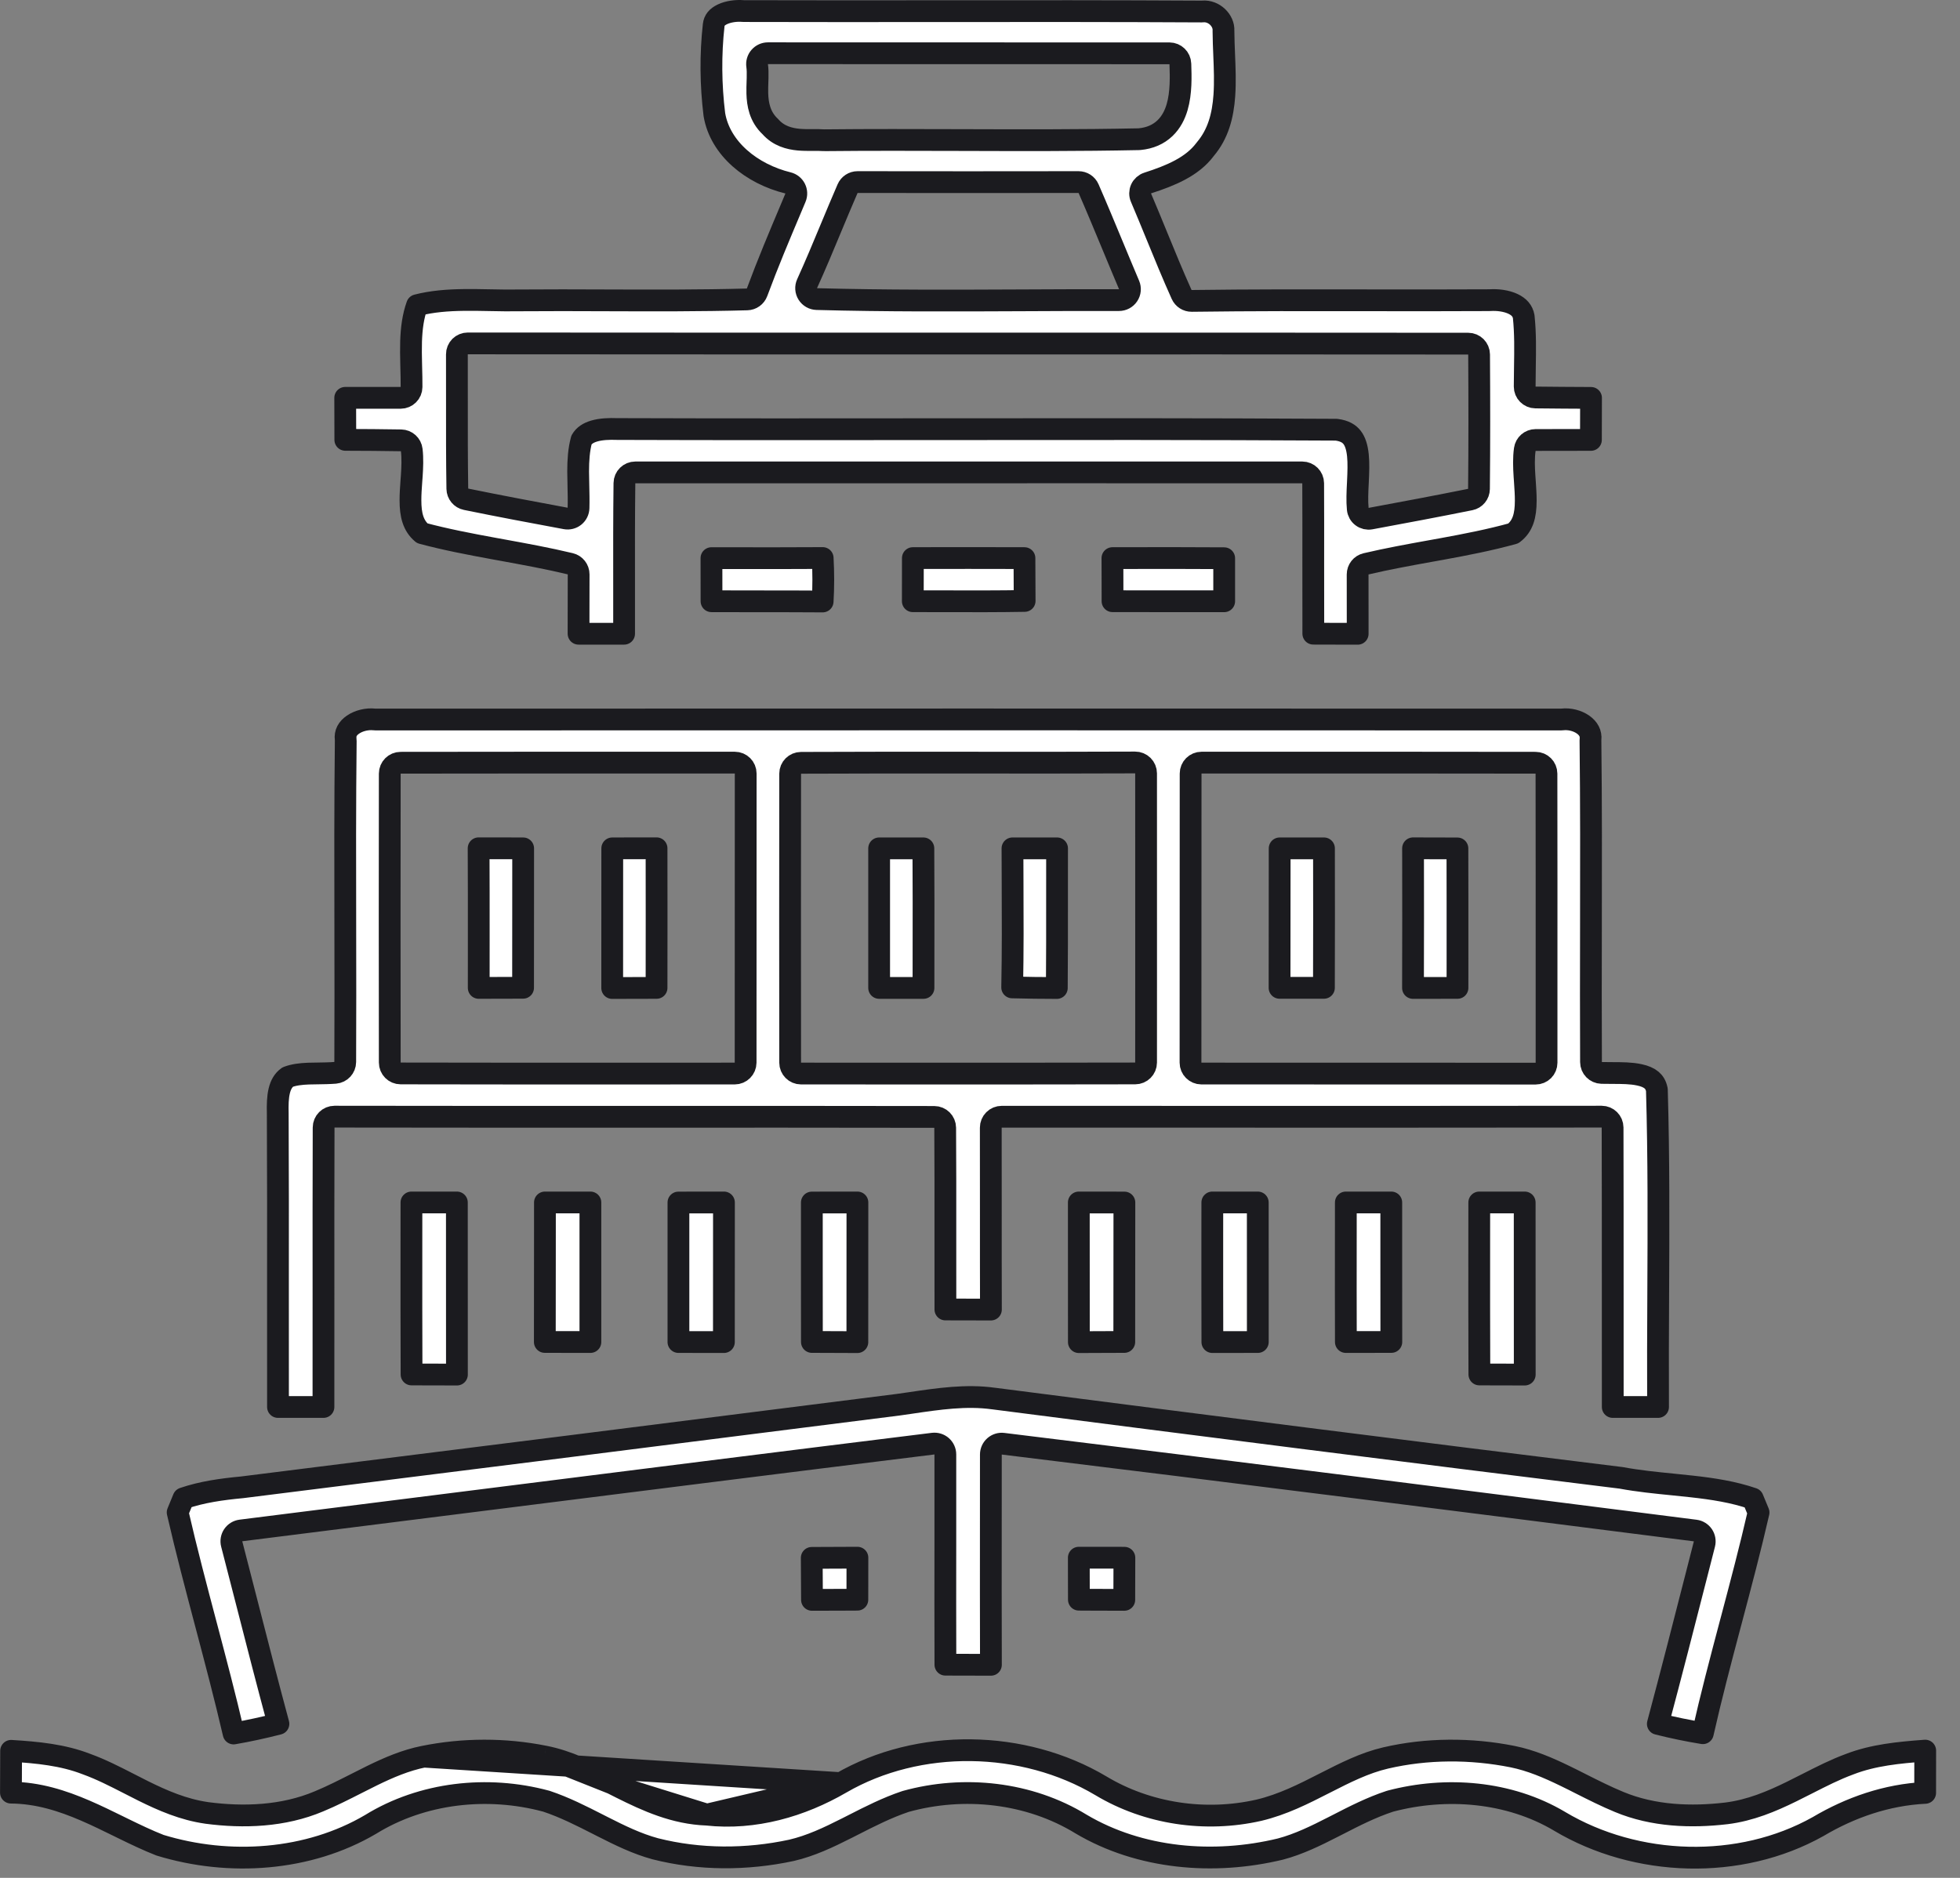 <svg width="72" height="69" viewBox="0 0 72 69" fill="none" xmlns="http://www.w3.org/2000/svg">
<rect x="0" y="0" width="72" height="69" fill="#808080" stroke="none"/>
<path d="M26.217 0.924L26.217 0.924L26.218 0.919C26.235 0.752 26.334 0.622 26.54 0.525C26.754 0.424 27.039 0.385 27.29 0.405C27.3 0.406 27.311 0.407 27.322 0.407C29.729 0.414 32.132 0.412 34.535 0.41C37.737 0.407 40.938 0.405 44.142 0.423C44.154 0.423 44.166 0.422 44.179 0.421C44.596 0.384 44.964 0.754 44.944 1.125C44.944 1.133 44.944 1.141 44.944 1.149C44.946 1.45 44.958 1.741 44.97 2.028C44.99 2.526 45.01 3.01 44.976 3.506C44.924 4.256 44.746 4.925 44.28 5.476C44.275 5.482 44.27 5.488 44.266 5.494C43.795 6.122 43.019 6.448 42.159 6.725C42.052 6.76 41.964 6.838 41.917 6.94C41.871 7.042 41.869 7.16 41.914 7.263C42.109 7.72 42.301 8.189 42.494 8.66C42.789 9.382 43.088 10.111 43.407 10.82C43.472 10.965 43.617 11.058 43.777 11.056C45.945 11.027 48.109 11.03 50.277 11.034C51.75 11.036 53.225 11.038 54.704 11.03C54.712 11.03 54.72 11.03 54.728 11.029C55.023 11.01 55.338 11.053 55.577 11.165C55.802 11.27 55.936 11.421 55.973 11.636C56.037 12.246 56.027 12.849 56.017 13.479C56.013 13.717 56.009 13.958 56.009 14.205C56.009 14.424 56.185 14.603 56.404 14.605C57.084 14.613 57.765 14.617 58.446 14.62C58.443 15.134 58.442 15.649 58.442 16.164C57.764 16.164 57.083 16.165 56.408 16.167C56.209 16.168 56.041 16.315 56.013 16.512C55.968 16.831 55.981 17.17 56.001 17.483C56.006 17.562 56.012 17.638 56.017 17.713C56.033 17.952 56.049 18.177 56.048 18.398C56.047 18.949 55.942 19.339 55.59 19.601C54.731 19.839 53.851 20.01 52.954 20.174C52.813 20.199 52.672 20.225 52.531 20.25C51.752 20.391 50.961 20.535 50.18 20.718C49.999 20.76 49.872 20.921 49.872 21.107C49.872 21.833 49.872 22.559 49.874 23.288C49.603 23.287 49.333 23.286 49.062 23.286H49.061L49.059 23.286C48.788 23.285 48.516 23.285 48.244 23.284C48.241 22.429 48.242 21.575 48.242 20.719V20.718C48.243 19.731 48.244 18.744 48.239 17.756C48.238 17.536 48.059 17.358 47.839 17.358C45.116 17.358 42.393 17.358 39.671 17.357C34.226 17.357 28.781 17.356 23.338 17.358C23.119 17.358 22.94 17.534 22.938 17.753C22.923 19.002 22.924 20.255 22.926 21.505C22.926 22.099 22.927 22.693 22.926 23.286H22.924H22.919H22.914H22.909H22.904H22.9H22.895H22.89H22.885H22.88H22.876H22.871H22.866H22.861H22.856H22.851H22.847H22.842H22.837H22.832H22.827H22.822H22.818H22.813H22.808H22.803H22.798H22.794H22.789H22.784H22.779H22.774H22.769H22.765H22.76H22.755H22.75H22.745H22.74H22.735H22.731H22.726H22.721H22.716H22.711H22.707H22.702H22.697H22.692H22.687H22.682H22.678H22.673H22.668H22.663H22.658H22.653H22.649H22.644H22.639H22.634H22.629H22.625H22.62H22.615H22.61H22.605H22.6H22.596H22.591H22.586H22.581H22.576H22.571H22.567H22.562H22.557H22.552H22.547H22.542H22.538H22.533H22.528H22.523H22.518H22.513H22.509H22.504H22.499H22.494H22.489H22.484H22.48H22.475H22.47H22.465H22.46H22.456H22.451H22.446H22.441H22.436H22.431H22.427H22.422H22.417H22.412H22.407H22.402H22.398H22.393H22.388H22.383H22.378H22.373H22.369H22.364H22.359H22.354H22.349H22.344H22.34H22.335H22.33H22.325H22.32H22.315H22.311H22.306H22.301H22.296H22.291H22.287H22.282H22.277H22.272H22.267H22.262H22.258H22.253H22.248H22.243H22.238H22.233H22.229H22.224H22.219H22.214H22.209H22.204H22.2H22.195H22.19H22.185H22.18H22.175H22.171H22.166H22.161H22.156H22.151H22.146H22.142H22.137H22.132H22.127H22.122H22.117H22.113H22.108H22.103H22.098H22.093H22.088H22.084H22.079H22.074H22.069H22.064H22.059H22.055H22.05H22.045H22.04H22.035H22.031H22.026H22.021H22.016H22.011H22.006H22.002H21.997H21.992H21.987H21.982H21.977H21.973H21.968H21.963H21.958H21.953H21.948H21.944H21.939H21.934H21.929H21.924H21.919H21.915H21.91H21.905H21.9H21.895H21.89H21.886H21.881H21.876H21.871H21.866H21.862H21.857H21.852H21.847H21.842H21.837H21.833H21.828H21.823H21.818H21.813H21.808H21.804H21.799H21.794H21.789H21.784H21.779H21.775H21.77H21.765H21.76H21.755H21.75H21.746H21.741H21.736H21.731H21.726H21.721H21.717H21.712H21.707H21.702H21.697H21.693H21.688H21.683H21.678H21.673H21.668H21.664H21.659H21.654H21.649H21.644H21.64H21.635H21.63H21.625H21.62H21.615H21.61H21.606H21.601H21.596H21.591H21.586H21.581H21.577H21.572H21.567H21.562H21.557H21.552H21.548H21.543H21.538H21.533H21.528H21.524H21.519H21.514H21.509H21.504H21.499H21.495H21.49H21.485H21.48H21.475H21.471H21.466H21.461H21.456H21.451H21.446H21.442H21.437H21.432H21.427H21.422H21.417H21.413H21.408H21.403H21.398H21.393H21.388H21.384H21.379H21.374H21.369H21.364H21.359H21.355H21.35H21.345H21.34H21.335H21.33H21.326H21.321H21.316H21.311H21.306H21.302H21.297H21.292H21.287H21.282H21.277H21.273H21.268H21.263H21.258H21.253H21.253C21.253 22.989 21.253 22.692 21.254 22.395C21.255 21.965 21.256 21.534 21.256 21.104C21.256 20.919 21.129 20.758 20.949 20.715C20.121 20.516 19.283 20.364 18.458 20.213C18.357 20.195 18.256 20.176 18.155 20.158C17.255 19.993 16.371 19.824 15.508 19.593C15.177 19.315 15.078 18.922 15.078 18.385C15.077 18.16 15.094 17.932 15.111 17.689C15.116 17.623 15.121 17.556 15.126 17.488C15.146 17.18 15.162 16.848 15.125 16.534C15.102 16.335 14.936 16.184 14.736 16.18C14.054 16.167 13.371 16.165 12.693 16.162C12.69 16.162 12.688 16.162 12.685 16.162C12.684 15.648 12.683 15.132 12.681 14.618H12.684H12.689H12.694H12.699H12.703H12.708H12.713H12.718H12.723H12.727H12.732H12.737H12.742H12.746H12.751H12.756H12.761H12.765H12.77H12.775H12.78H12.784H12.789H12.794H12.799H12.803H12.808H12.813H12.818H12.823H12.827H12.832H12.837H12.842H12.847H12.851H12.856H12.861H12.866H12.87H12.875H12.88H12.885H12.889H12.894H12.899H12.904H12.909H12.913H12.918H12.923H12.928H12.932H12.937H12.942H12.947H12.951H12.956H12.961H12.966H12.97H12.975H12.98H12.985H12.989H12.994H12.999H13.004H13.009H13.013H13.018H13.023H13.028H13.033H13.037H13.042H13.047H13.052H13.056H13.061H13.066H13.071H13.075H13.08H13.085H13.09H13.095H13.099H13.104H13.109H13.114H13.118H13.123H13.128H13.133H13.137H13.142H13.147H13.152H13.156H13.161H13.166H13.171H13.175H13.18H13.185H13.19H13.195H13.199H13.204H13.209H13.214H13.218H13.223H13.228H13.233H13.238H13.242H13.247H13.252H13.257H13.261H13.266H13.271H13.276H13.28H13.285H13.29H13.295H13.3H13.304H13.309H13.314H13.319H13.323H13.328H13.333H13.338H13.342H13.347H13.352H13.357H13.361H13.366H13.371H13.376H13.38H13.385H13.39H13.395H13.4H13.404H13.409H13.414H13.419H13.423H13.428H13.433H13.438H13.443H13.447H13.452H13.457H13.461H13.466H13.471H13.476H13.481H13.485H13.49H13.495H13.5H13.504H13.509H13.514H13.519H13.524H13.528H13.533H13.538H13.543H13.547H13.552H13.557H13.562H13.566H13.571H13.576H13.581H13.585H13.59H13.595H13.6H13.604H13.609H13.614H13.619H13.624H13.628H13.633H13.638H13.643H13.647H13.652H13.657H13.662H13.666H13.671H13.676H13.681H13.685H13.69H13.695H13.7H13.705H13.709H13.714H13.719H13.724H13.728H13.733H13.738H13.743H13.747H13.752H13.757H13.762H13.767H13.771H13.776H13.781H13.786H13.79H13.795H13.8H13.805H13.809H13.814H13.819H13.824H13.828H13.833H13.838H13.843H13.848H13.852H13.857H13.862H13.867H13.871H13.876H13.881H13.886H13.89H13.895H13.9H13.905H13.909H13.914H13.919H13.924H13.928H13.933H13.938H13.943H13.947H13.952H13.957H13.962H13.966H13.971H13.976H13.981H13.986H13.99H13.995H14H14.005H14.009H14.014H14.019H14.024H14.028H14.033H14.038H14.043H14.047H14.052H14.057H14.062H14.066H14.071H14.076H14.081H14.085H14.09H14.095H14.1H14.105H14.109H14.114H14.119H14.124H14.128H14.133H14.138H14.143H14.147H14.152H14.157H14.162H14.166H14.171H14.176H14.181H14.185H14.19H14.195H14.2H14.204H14.209H14.214H14.219H14.223H14.228H14.233H14.238H14.243H14.247H14.252H14.257H14.262H14.266H14.271H14.276H14.281H14.285H14.29H14.295H14.3H14.304H14.309H14.314H14.319H14.323H14.328H14.333H14.338H14.342H14.347H14.352H14.357H14.361H14.366H14.371H14.376H14.38H14.385H14.39H14.395H14.399H14.404H14.409H14.414H14.419H14.423H14.428H14.433H14.438H14.442H14.447H14.452H14.457H14.461H14.466H14.471H14.476H14.48H14.485H14.49H14.495H14.499H14.504H14.509H14.514H14.518H14.523H14.528H14.533H14.537H14.542H14.547H14.552H14.556H14.561H14.566H14.571H14.575H14.58H14.585H14.59H14.595H14.599H14.604H14.609H14.614H14.618H14.623H14.628H14.633H14.637H14.642H14.647H14.652H14.656H14.661H14.666H14.671H14.675H14.68H14.685H14.69H14.694H14.699H14.704H14.709H14.713H14.718C14.938 14.618 15.117 14.44 15.118 14.22C15.12 13.977 15.113 13.732 15.107 13.493C15.106 13.45 15.105 13.407 15.104 13.365C15.097 13.083 15.093 12.81 15.101 12.541C15.117 12.07 15.172 11.629 15.321 11.214C15.872 11.073 16.444 11.029 17.041 11.022C17.354 11.018 17.668 11.024 17.99 11.03C18.01 11.03 18.03 11.031 18.05 11.031C18.389 11.038 18.735 11.044 19.081 11.037C20.129 11.028 21.184 11.032 22.242 11.036C23.975 11.042 25.715 11.049 27.446 11.001C27.609 10.997 27.754 10.893 27.81 10.74C28.197 9.693 28.631 8.664 29.07 7.624C29.12 7.504 29.171 7.384 29.221 7.264C29.267 7.157 29.262 7.034 29.21 6.93C29.157 6.825 29.061 6.749 28.948 6.721C27.614 6.394 26.451 5.458 26.242 4.209C26.108 3.121 26.096 2.009 26.217 0.924ZM28.21 1.956C28.093 1.956 27.983 2.007 27.907 2.095C27.831 2.183 27.797 2.3 27.814 2.415C27.833 2.544 27.834 2.692 27.83 2.869C27.828 2.908 27.827 2.949 27.826 2.991C27.821 3.13 27.816 3.285 27.82 3.433C27.831 3.822 27.906 4.288 28.298 4.653C28.601 4.999 28.997 5.099 29.338 5.131C29.511 5.146 29.685 5.146 29.837 5.145L29.852 5.145C30.004 5.144 30.133 5.143 30.252 5.152C30.264 5.153 30.276 5.154 30.287 5.153C31.939 5.136 33.605 5.141 35.273 5.146C37.462 5.153 39.656 5.16 41.835 5.115C41.845 5.115 41.855 5.114 41.864 5.113C42.246 5.077 42.556 4.938 42.793 4.712C43.024 4.492 43.16 4.214 43.241 3.938C43.396 3.409 43.375 2.793 43.361 2.367L43.36 2.346C43.353 2.131 43.176 1.96 42.961 1.959C40.502 1.958 38.044 1.958 35.586 1.958H35.585C33.127 1.958 30.669 1.958 28.21 1.956ZM31.503 6.69C31.344 6.69 31.199 6.785 31.136 6.931C30.923 7.42 30.723 7.903 30.523 8.382C30.239 9.066 29.957 9.743 29.648 10.424C29.593 10.546 29.602 10.687 29.674 10.801C29.745 10.914 29.868 10.985 30.002 10.989C32.519 11.058 35.042 11.046 37.557 11.035C38.742 11.029 39.926 11.024 41.107 11.027C41.241 11.027 41.367 10.96 41.441 10.848C41.516 10.736 41.529 10.594 41.476 10.47C41.272 9.99 41.07 9.503 40.867 9.013C40.578 8.317 40.288 7.617 39.988 6.93C39.924 6.784 39.78 6.69 39.62 6.69C36.915 6.696 34.209 6.693 31.503 6.69ZM17.184 12.618C17.078 12.618 16.976 12.66 16.9 12.735C16.825 12.811 16.783 12.913 16.784 13.019C16.786 13.59 16.785 14.163 16.785 14.738C16.784 15.809 16.783 16.886 16.8 17.959C16.803 18.146 16.936 18.306 17.12 18.344C18.337 18.593 19.56 18.823 20.779 19.049C20.894 19.07 21.013 19.04 21.104 18.967C21.194 18.894 21.249 18.784 21.252 18.668C21.26 18.4 21.253 18.109 21.247 17.831C21.242 17.654 21.238 17.482 21.238 17.326C21.238 16.912 21.263 16.527 21.361 16.164C21.453 16.006 21.607 15.902 21.831 15.837C22.078 15.765 22.374 15.753 22.671 15.764L22.671 15.764L22.684 15.764C26.57 15.777 30.453 15.773 34.335 15.77C39.253 15.765 44.17 15.761 49.09 15.789C49.405 15.829 49.569 15.944 49.668 16.072C49.781 16.217 49.851 16.431 49.882 16.726C49.912 17.019 49.899 17.346 49.883 17.694C49.882 17.715 49.881 17.736 49.88 17.757C49.864 18.071 49.848 18.41 49.877 18.701C49.888 18.813 49.945 18.915 50.035 18.982C50.124 19.049 50.238 19.076 50.348 19.055C51.568 18.829 52.79 18.6 54.01 18.354C54.195 18.317 54.328 18.155 54.33 17.966C54.347 16.317 54.344 14.668 54.334 13.025C54.332 12.805 54.154 12.627 53.934 12.627C47.809 12.621 41.684 12.622 35.559 12.623H35.556C29.432 12.623 23.307 12.624 17.184 12.618Z" fill="white" stroke="#1B1B1F" stroke-width="0.8" stroke-linejoin="round"/>
<path d="M26.137 22.092C26.137 21.563 26.136 21.036 26.135 20.508C26.406 20.508 26.677 20.509 26.948 20.509C28.039 20.51 29.131 20.511 30.221 20.504C30.25 21.037 30.251 21.569 30.22 22.101C29.456 22.095 28.685 22.095 27.916 22.095C27.32 22.095 26.726 22.095 26.137 22.092Z" fill="white" stroke="#1B1B1F" stroke-width="0.8" stroke-linejoin="round"/>
<path d="M33.533 21.302C33.533 21.037 33.534 20.772 33.534 20.506C34.899 20.502 36.265 20.504 37.633 20.507C37.634 21.031 37.636 21.556 37.64 22.081C36.687 22.098 35.735 22.095 34.778 22.093C34.364 22.092 33.948 22.091 33.532 22.091C33.532 21.829 33.532 21.566 33.533 21.303L33.533 21.302Z" fill="white" stroke="#1B1B1F" stroke-width="0.8" stroke-linejoin="round"/>
<path d="M40.867 21.298C40.866 21.034 40.865 20.77 40.865 20.507C40.936 20.507 41.008 20.507 41.079 20.507C42.377 20.504 43.674 20.501 44.97 20.511V20.514V20.518V20.523V20.528V20.532V20.537V20.542V20.546V20.551V20.556V20.56V20.565V20.57V20.574V20.579V20.584V20.588V20.593V20.597V20.602V20.607V20.611V20.616V20.621V20.625V20.63V20.635V20.639V20.644V20.648V20.653V20.658V20.662V20.667V20.672V20.676V20.681V20.686V20.69V20.695V20.7V20.704V20.709V20.713V20.718V20.723V20.727V20.732V20.737V20.741V20.746V20.751V20.755V20.76V20.765V20.769V20.774V20.779V20.783V20.788V20.793V20.797V20.802V20.806V20.811V20.816V20.82V20.825V20.83V20.834V20.839V20.844V20.848V20.853V20.858V20.862V20.867V20.871V20.876V20.881V20.885V20.89V20.895V20.899V20.904V20.909V20.913V20.918V20.922V20.927V20.932V20.936V20.941V20.946V20.95V20.955V20.96V20.964V20.969V20.974V20.978V20.983V20.988V20.992V20.997V21.002V21.006V21.011V21.015V21.02V21.025V21.029V21.034V21.039V21.043V21.048V21.053V21.057V21.062V21.067V21.071V21.076V21.08V21.085V21.09V21.094V21.099V21.104V21.108V21.113V21.118V21.122V21.127V21.131V21.136V21.141V21.145V21.15V21.155V21.159V21.164V21.169V21.173V21.178V21.183V21.187V21.192V21.197V21.201V21.206V21.21V21.215V21.22V21.224V21.229V21.234V21.238V21.243V21.248V21.252V21.257V21.262V21.266V21.271V21.276V21.28V21.285V21.29V21.294V21.299V21.303V21.308V21.313V21.317V21.322V21.327V21.331V21.336V21.34V21.345V21.35V21.355V21.359V21.364V21.368V21.373V21.378V21.382V21.387V21.392V21.396V21.401V21.406V21.41V21.415V21.419V21.424V21.429V21.433V21.438V21.443V21.447V21.452V21.457V21.461V21.466V21.471V21.475V21.48V21.485V21.489V21.494V21.498V21.503V21.508V21.512V21.517V21.522V21.526V21.531V21.536V21.54V21.545V21.55V21.554V21.559V21.564V21.568V21.573V21.577V21.582V21.587V21.591V21.596V21.601V21.605V21.61V21.615V21.619V21.624V21.628V21.633V21.638V21.642V21.647V21.652V21.656V21.661V21.666V21.67V21.675V21.68V21.684V21.689V21.694V21.698V21.703V21.707V21.712V21.717V21.721V21.726V21.731V21.735V21.74V21.745V21.749V21.754V21.759V21.763V21.768V21.773V21.777V21.782V21.786V21.791V21.796V21.8V21.805V21.81V21.814V21.819V21.824V21.828V21.833V21.837V21.842V21.847V21.852V21.856V21.861V21.865V21.87V21.875V21.879V21.884V21.889V21.893V21.898V21.903V21.907V21.912V21.916V21.921V21.926V21.93V21.935V21.94V21.944V21.949V21.954V21.958V21.963V21.968V21.972V21.977V21.982V21.986V21.991V21.995V22V22.005V22.009V22.014V22.019V22.023V22.028V22.033V22.037V22.042V22.047V22.051V22.056V22.061V22.065V22.07V22.074V22.079V22.084V22.088V22.093C44.694 22.093 44.418 22.093 44.143 22.093C43.051 22.093 41.96 22.094 40.868 22.091C40.868 21.826 40.867 21.562 40.867 21.298L40.867 21.298Z" fill="white" stroke="#1B1B1F" stroke-width="0.8" stroke-linejoin="round"/>
<path d="M12.701 27.211C12.702 27.193 12.701 27.175 12.698 27.157C12.671 26.941 12.765 26.764 12.968 26.625C13.181 26.479 13.482 26.406 13.751 26.435C13.765 26.437 13.78 26.438 13.795 26.438C28.308 26.435 42.825 26.431 57.342 26.438C57.357 26.438 57.373 26.437 57.389 26.435C57.652 26.404 57.944 26.477 58.153 26.624C58.353 26.765 58.45 26.949 58.427 27.164C58.425 27.18 58.425 27.195 58.425 27.211C58.452 29.508 58.447 31.799 58.443 34.093C58.44 35.735 58.437 37.378 58.445 39.025C58.446 39.241 58.617 39.417 58.833 39.423C58.97 39.427 59.106 39.427 59.241 39.427C59.584 39.428 59.916 39.428 60.222 39.494C60.422 39.536 60.568 39.601 60.669 39.686C60.757 39.76 60.83 39.866 60.865 40.043C60.938 42.549 60.926 45.05 60.914 47.56C60.907 48.936 60.901 50.315 60.908 51.698H60.906H60.901H60.897H60.892H60.887H60.882H60.877H60.872H60.868H60.863H60.858H60.853H60.848H60.844H60.839H60.834H60.829H60.824H60.819H60.815H60.81H60.805H60.8H60.795H60.791H60.786H60.781H60.776H60.771H60.767H60.762H60.757H60.752H60.747H60.742H60.738H60.733H60.728H60.723H60.718H60.714H60.709H60.704H60.699H60.694H60.689H60.685H60.68H60.675H60.67H60.665H60.66H60.656H60.651H60.646H60.641H60.636H60.632H60.627H60.622H60.617H60.612H60.608H60.603H60.598H60.593H60.588H60.584H60.579H60.574H60.569H60.564H60.559H60.555H60.55H60.545H60.54H60.535H60.531H60.526H60.521H60.516H60.511H60.506H60.502H60.497H60.492H60.487H60.482H60.477H60.473H60.468H60.463H60.458H60.453H60.449H60.444H60.439H60.434H60.429H60.425H60.42H60.415H60.41H60.405H60.4H60.396H60.391H60.386H60.381H60.376H60.371H60.367H60.362H60.357H60.352H60.347H60.343H60.338H60.333H60.328H60.323H60.319H60.314H60.309H60.304H60.299H60.294H60.29H60.285H60.28H60.275H60.27H60.266H60.261H60.256H60.251H60.246H60.241H60.237H60.232H60.227H60.222H60.217H60.212H60.208H60.203H60.198H60.193H60.188H60.184H60.179H60.174H60.169H60.164H60.16H60.155H60.15H60.145H60.14H60.135H60.131H60.126H60.121H60.116H60.111H60.106H60.102H60.097H60.092H60.087H60.082H60.078H60.073H60.068H60.063H60.058H60.053H60.049H60.044H60.039H60.034H60.029H60.025H60.02H60.015H60.01H60.005H60H59.996H59.991H59.986H59.981H59.976H59.971H59.967H59.962H59.957H59.952H59.947H59.943H59.938H59.933H59.928H59.923H59.919H59.914H59.909H59.904H59.899H59.894H59.89H59.885H59.88H59.875H59.87H59.865H59.861H59.856H59.851H59.846H59.841H59.837H59.832H59.827H59.822H59.817H59.812H59.808H59.803H59.798H59.793H59.788H59.784H59.779H59.774H59.769H59.764H59.76H59.755H59.75H59.745H59.74H59.735H59.731H59.726H59.721H59.716H59.711H59.706H59.702H59.697H59.692H59.687H59.682H59.678H59.673H59.668H59.663H59.658H59.654H59.649H59.644H59.639H59.634H59.629H59.625H59.62H59.615H59.61H59.605H59.6H59.596H59.591H59.586H59.581H59.576H59.572H59.567H59.562H59.557H59.552H59.547H59.543H59.538H59.533H59.528H59.523H59.519H59.514H59.509H59.504H59.499H59.495H59.49H59.485H59.48H59.475H59.471H59.466H59.461H59.456H59.451H59.446H59.442H59.437H59.432H59.427H59.422H59.417H59.413H59.408H59.403H59.398H59.393H59.389H59.384H59.379H59.374H59.369H59.364H59.36H59.355H59.35H59.345H59.34H59.336H59.331H59.326H59.321H59.316H59.312H59.307H59.302H59.297H59.292H59.288H59.283H59.278H59.273H59.268H59.263H59.259H59.254H59.249H59.244H59.244C59.242 50.217 59.242 48.734 59.243 47.251C59.243 45.31 59.243 43.368 59.238 41.429C59.237 41.208 59.058 41.03 58.838 41.03C53.59 41.037 48.343 41.036 43.095 41.034C40.995 41.034 38.896 41.033 36.796 41.033C36.69 41.033 36.588 41.075 36.513 41.151C36.438 41.226 36.396 41.328 36.396 41.434C36.399 42.504 36.399 43.578 36.398 44.652C36.398 45.808 36.397 46.965 36.401 48.118C36.123 48.118 35.845 48.117 35.567 48.117L35.566 48.117C35.287 48.116 35.008 48.115 34.729 48.115C34.726 47.203 34.727 46.288 34.728 45.372C34.729 44.059 34.73 42.744 34.721 41.437C34.719 41.217 34.541 41.04 34.321 41.04C30.649 41.033 26.977 41.034 23.306 41.035H23.304C19.632 41.036 15.96 41.036 12.289 41.03C12.068 41.03 11.889 41.208 11.888 41.429C11.881 43.461 11.882 45.495 11.883 47.528C11.884 48.919 11.884 50.309 11.882 51.698H11.881H11.876H11.871H11.867H11.862H11.857H11.852H11.847H11.842H11.838H11.833H11.828H11.823H11.818H11.814H11.809H11.804H11.799H11.794H11.79H11.785H11.78H11.775H11.77H11.765H11.761H11.756H11.751H11.746H11.741H11.736H11.732H11.727H11.722H11.717H11.712H11.707H11.703H11.698H11.693H11.688H11.683H11.679H11.674H11.669H11.664H11.659H11.655H11.65H11.645H11.64H11.635H11.63H11.626H11.621H11.616H11.611H11.606H11.601H11.597H11.592H11.587H11.582H11.577H11.572H11.568H11.563H11.558H11.553H11.548H11.544H11.539H11.534H11.529H11.524H11.52H11.515H11.51H11.505H11.5H11.495H11.491H11.486H11.481H11.476H11.471H11.466H11.462H11.457H11.452H11.447H11.442H11.438H11.433H11.428H11.423H11.418H11.414H11.409H11.404H11.399H11.394H11.389H11.384H11.38H11.375H11.37H11.365H11.36H11.356H11.351H11.346H11.341H11.336H11.332H11.327H11.322H11.317H11.312H11.307H11.303H11.298H11.293H11.288H11.283H11.278H11.274H11.269H11.264H11.259H11.254H11.25H11.245H11.24H11.235H11.23H11.226H11.221H11.216H11.211H11.206H11.201H11.197H11.192H11.187H11.182H11.177H11.172H11.168H11.163H11.158H11.153H11.148H11.144H11.139H11.134H11.129H11.124H11.12H11.115H11.11H11.105H11.1H11.095H11.091H11.086H11.081H11.076H11.071H11.066H11.062H11.057H11.052H11.047H11.042H11.038H11.033H11.028H11.023H11.018H11.014H11.009H11.004H10.999H10.994H10.989H10.985H10.98H10.975H10.97H10.965H10.96H10.956H10.951H10.946H10.941H10.936H10.931H10.927H10.922H10.917H10.912H10.908H10.903H10.898H10.893H10.888H10.883H10.879H10.874H10.869H10.864H10.859H10.854H10.85H10.845H10.84H10.835H10.83H10.825H10.821H10.816H10.811H10.806H10.801H10.797H10.792H10.787H10.782H10.777H10.773H10.768H10.763H10.758H10.753H10.748H10.744H10.739H10.734H10.729H10.724H10.72H10.715H10.71H10.705H10.7H10.695H10.691H10.686H10.681H10.676H10.671H10.666H10.662H10.657H10.652H10.647H10.642H10.638H10.633H10.628H10.623H10.618H10.614H10.609H10.604H10.599H10.594H10.589H10.585H10.58H10.575H10.57H10.565H10.56H10.556H10.551H10.546H10.541H10.536H10.531H10.527H10.522H10.517H10.512H10.507H10.503H10.498H10.493H10.488H10.483H10.479H10.474H10.469H10.464H10.459H10.454H10.45H10.445H10.44H10.435H10.43H10.425H10.421H10.416H10.411H10.406H10.401H10.396H10.392H10.387H10.382H10.377H10.372H10.368H10.363H10.358H10.353H10.348H10.344H10.339H10.334H10.329H10.324H10.319H10.315H10.31H10.305H10.3H10.295H10.29H10.286H10.281H10.276H10.271H10.266H10.261H10.257H10.252H10.247H10.242H10.237H10.233H10.228H10.223H10.218H10.213H10.212C10.209 50.236 10.21 48.772 10.211 47.307C10.213 45.174 10.214 43.041 10.203 40.912H10.203L10.203 40.906C10.196 40.604 10.2 40.321 10.26 40.076C10.315 39.854 10.409 39.689 10.57 39.574C10.795 39.49 11.045 39.459 11.335 39.448C11.434 39.444 11.546 39.443 11.664 39.442C11.877 39.439 12.11 39.436 12.316 39.419C12.522 39.401 12.681 39.229 12.682 39.022C12.69 37.374 12.687 35.732 12.684 34.091C12.679 31.798 12.675 29.508 12.701 27.211ZM14.717 28.026C14.496 28.026 14.318 28.205 14.318 28.425C14.314 31.962 14.311 35.502 14.318 39.043C14.318 39.263 14.496 39.442 14.717 39.442C17.639 39.449 20.562 39.448 23.483 39.447C24.652 39.446 25.821 39.446 26.99 39.446C27.21 39.446 27.389 39.267 27.39 39.046C27.393 35.506 27.393 31.965 27.393 28.422C27.393 28.201 27.214 28.022 26.993 28.022C25.97 28.022 24.946 28.022 23.923 28.022C20.854 28.021 17.785 28.021 14.717 28.026ZM29.424 28.029C29.204 28.03 29.026 28.208 29.026 28.428C29.022 31.969 29.022 35.506 29.026 39.046C29.026 39.267 29.205 39.446 29.425 39.446C30.594 39.446 31.763 39.446 32.932 39.447C35.855 39.448 38.779 39.449 41.702 39.442C41.922 39.442 42.101 39.263 42.101 39.042C42.101 37.861 42.101 36.68 42.102 35.499C42.102 33.137 42.103 30.776 42.101 28.416C42.101 28.309 42.058 28.207 41.983 28.132C41.907 28.057 41.805 28.015 41.699 28.016C39.653 28.026 37.608 28.024 35.562 28.022L35.562 28.022C33.516 28.021 31.47 28.019 29.424 28.029ZM44.137 28.022C43.916 28.022 43.737 28.201 43.737 28.422C43.733 31.958 43.733 35.497 43.733 39.033V39.046C43.733 39.266 43.912 39.445 44.133 39.446C46.18 39.447 48.227 39.447 50.273 39.447H50.276C52.321 39.447 54.366 39.447 56.412 39.449C56.518 39.449 56.62 39.407 56.695 39.332C56.77 39.257 56.812 39.155 56.812 39.049C56.812 38.163 56.812 37.277 56.812 36.391C56.813 33.735 56.814 31.08 56.809 28.425C56.808 28.204 56.63 28.026 56.409 28.026C53.341 28.021 50.272 28.021 47.204 28.022C46.182 28.022 45.159 28.022 44.137 28.022Z" fill="white" stroke="#1B1B1F" stroke-width="0.8" stroke-linejoin="round"/>
<path d="M17.587 34.545C17.587 33.42 17.588 32.294 17.582 31.169C17.855 31.169 18.128 31.17 18.4 31.17L18.402 31.17C18.674 31.171 18.946 31.171 19.218 31.172C19.216 31.939 19.217 32.703 19.217 33.466C19.218 34.408 19.218 35.35 19.215 36.295C18.672 36.297 18.128 36.298 17.586 36.299C17.586 35.715 17.586 35.13 17.587 34.545Z" fill="white" stroke="#1B1B1F" stroke-width="0.8" stroke-linejoin="round"/>
<path d="M22.49 33.737C22.489 32.881 22.489 32.026 22.491 31.172C22.763 31.171 23.035 31.171 23.307 31.17L23.308 31.17C23.578 31.17 23.848 31.169 24.118 31.169C24.121 32.879 24.121 34.589 24.118 36.299C23.575 36.3 23.032 36.3 22.489 36.303C22.491 35.447 22.491 34.592 22.49 33.737L22.49 33.737Z" fill="white" stroke="#1B1B1F" stroke-width="0.8" stroke-linejoin="round"/>
<path d="M32.295 36.3C32.295 35.774 32.295 35.249 32.295 34.723C32.296 33.539 32.297 32.355 32.295 31.172H32.297H32.301H32.306H32.311H32.316H32.32H32.325H32.33H32.335H32.339H32.344H32.349H32.353H32.358H32.363H32.368H32.373H32.377H32.382H32.387H32.391H32.396H32.401H32.406H32.41H32.415H32.42H32.425H32.429H32.434H32.439H32.443H32.448H32.453H32.458H32.462H32.467H32.472H32.477H32.481H32.486H32.491H32.495H32.5H32.505H32.51H32.514H32.519H32.524H32.529H32.533H32.538H32.543H32.547H32.552H32.557H32.562H32.566H32.571H32.576H32.581H32.585H32.59H32.595H32.6H32.604H32.609H32.614H32.618H32.623H32.628H32.633H32.637H32.642H32.647H32.652H32.656H32.661H32.666H32.671H32.675H32.68H32.685H32.69H32.694H32.699H32.704H32.708H32.713H32.718H32.723H32.727H32.732H32.737H32.742H32.746H32.751H32.756H32.761H32.765H32.77H32.775H32.779H32.784H32.789H32.794H32.798H32.803H32.808H32.812H32.817H32.822H32.827H32.831H32.836H32.841H32.846H32.85H32.855H32.86H32.865H32.869H32.874H32.879H32.883H32.888H32.893H32.898H32.902H32.907H32.912H32.917H32.921H32.926H32.931H32.936H32.94H32.945H32.95H32.955H32.959H32.964H32.969H32.973H32.978H32.983H32.988H32.992H32.997H33.002H33.007H33.011H33.016H33.021H33.026H33.03H33.035H33.04H33.044H33.049H33.054H33.059H33.063H33.068H33.073H33.078H33.082H33.087H33.092H33.096H33.101H33.106H33.111H33.115H33.12H33.125H33.13H33.134H33.139H33.144H33.148H33.153H33.158H33.163H33.167H33.172H33.177H33.182H33.186H33.191H33.196H33.2H33.205H33.21H33.215H33.219H33.224H33.229H33.234H33.238H33.243H33.248H33.253H33.257H33.262H33.267H33.272H33.276H33.281H33.286H33.291H33.295H33.3H33.305H33.309H33.314H33.319H33.324H33.328H33.333H33.338H33.343H33.347H33.352H33.357H33.361H33.366H33.371H33.376H33.38H33.385H33.39H33.395H33.399H33.404H33.409H33.413H33.418H33.423H33.428H33.432H33.437H33.442H33.447H33.451H33.456H33.461H33.465H33.47H33.475H33.48H33.484H33.489H33.494H33.499H33.503H33.508H33.513H33.518H33.522H33.527H33.532H33.536H33.541H33.546H33.551H33.555H33.56H33.565H33.57H33.574H33.579H33.584H33.589H33.593H33.598H33.603H33.608H33.612H33.617H33.622H33.626H33.631H33.636H33.641H33.645H33.65H33.655H33.66H33.664H33.669H33.674H33.678H33.683H33.688H33.693H33.697H33.702H33.707H33.712H33.716H33.721H33.726H33.73H33.735H33.74H33.745H33.749H33.754H33.759H33.764H33.768H33.773H33.778H33.783H33.787H33.792H33.797H33.801H33.806H33.811H33.816H33.82H33.825H33.83H33.835H33.839H33.844H33.849H33.854H33.858H33.863H33.868H33.873H33.877H33.882H33.887H33.891H33.896H33.901H33.906H33.91H33.915H33.92H33.92C33.929 32.473 33.927 33.775 33.925 35.08C33.925 35.486 33.924 35.893 33.924 36.3H33.92H33.916H33.911H33.906H33.901H33.897H33.892H33.887H33.882H33.878H33.873H33.868H33.863H33.859H33.854H33.849H33.844H33.84H33.835H33.83H33.825H33.821H33.816H33.811H33.806H33.802H33.797H33.792H33.787H33.783H33.778H33.773H33.768H33.764H33.759H33.754H33.749H33.745H33.74H33.735H33.73H33.726H33.721H33.716H33.712H33.707H33.702H33.697H33.693H33.688H33.683H33.678H33.673H33.669H33.664H33.659H33.655H33.65H33.645H33.64H33.636H33.631H33.626H33.621H33.617H33.612H33.607H33.602H33.598H33.593H33.588H33.583H33.579H33.574H33.569H33.564H33.56H33.555H33.55H33.545H33.541H33.536H33.531H33.526H33.522H33.517H33.512H33.508H33.503H33.498H33.493H33.489H33.484H33.479H33.474H33.47H33.465H33.46H33.455H33.451H33.446H33.441H33.436H33.432H33.427H33.422H33.417H33.413H33.408H33.403H33.398H33.394H33.389H33.384H33.38H33.375H33.37H33.365H33.361H33.356H33.351H33.346H33.342H33.337H33.332H33.327H33.323H33.318H33.313H33.308H33.304H33.299H33.294H33.289H33.285H33.28H33.275H33.27H33.266H33.261H33.256H33.252H33.247H33.242H33.237H33.233H33.228H33.223H33.218H33.214H33.209H33.204H33.199H33.195H33.19H33.185H33.18H33.176H33.171H33.166H33.161H33.157H33.152H33.147H33.142H33.138H33.133H33.128H33.123H33.119H33.114H33.109H33.105H33.1H33.095H33.09H33.086H33.081H33.076H33.071H33.066H33.062H33.057H33.052H33.048H33.043H33.038H33.033H33.029H33.024H33.019H33.014H33.01H33.005H33H32.995H32.991H32.986H32.981H32.976H32.972H32.967H32.962H32.958H32.953H32.948H32.943H32.938H32.934H32.929H32.924H32.919H32.915H32.91H32.905H32.901H32.896H32.891H32.886H32.882H32.877H32.872H32.867H32.863H32.858H32.853H32.848H32.844H32.839H32.834H32.829H32.825H32.82H32.815H32.81H32.806H32.801H32.796H32.791H32.787H32.782H32.777H32.773H32.768H32.763H32.758H32.754H32.749H32.744H32.739H32.735H32.73H32.725H32.72H32.716H32.711H32.706H32.701H32.697H32.692H32.687H32.682H32.678H32.673H32.668H32.663H32.659H32.654H32.649H32.645H32.64H32.635H32.63H32.626H32.621H32.616H32.611H32.606H32.602H32.597H32.592H32.588H32.583H32.578H32.573H32.569H32.564H32.559H32.554H32.55H32.545H32.54H32.535H32.531H32.526H32.521H32.516H32.512H32.507H32.502H32.497H32.493H32.488H32.483H32.478H32.474H32.469H32.464H32.459H32.455H32.45H32.445H32.441H32.436H32.431H32.426H32.422H32.417H32.412H32.407H32.403H32.398H32.393H32.388H32.384H32.379H32.374H32.369H32.365H32.36H32.355H32.35H32.346H32.341H32.336H32.331H32.327H32.322H32.317H32.312H32.308H32.303H32.298H32.295Z" fill="white" stroke="#1B1B1F" stroke-width="0.8" stroke-linejoin="round"/>
<path d="M37.193 31.172H37.193H37.198H37.203H37.208H37.212H37.217H37.222H37.227H37.231H37.236H37.241H37.246H37.25H37.255H37.26H37.265H37.27H37.274H37.279H37.284H37.288H37.293H37.298H37.303H37.308H37.312H37.317H37.322H37.327H37.331H37.336H37.341H37.346H37.35H37.355H37.36H37.365H37.37H37.374H37.379H37.384H37.389H37.393H37.398H37.403H37.408H37.412H37.417H37.422H37.427H37.431H37.436H37.441H37.446H37.45H37.455H37.46H37.465H37.469H37.474H37.479H37.484H37.489H37.493H37.498H37.503H37.508H37.512H37.517H37.522H37.527H37.531H37.536H37.541H37.546H37.55H37.555H37.56H37.565H37.569H37.574H37.579H37.584H37.589H37.593H37.598H37.603H37.608H37.612H37.617H37.622H37.627H37.631H37.636H37.641H37.646H37.651H37.655H37.66H37.665H37.669H37.674H37.679H37.684H37.689H37.693H37.698H37.703H37.708H37.712H37.717H37.722H37.727H37.731H37.736H37.741H37.746H37.751H37.755H37.76H37.765H37.77H37.774H37.779H37.784H37.789H37.793H37.798H37.803H37.808H37.812H37.817H37.822H37.827H37.831H37.836H37.841H37.846H37.85H37.855H37.86H37.865H37.87H37.874H37.879H37.884H37.889H37.893H37.898H37.903H37.908H37.912H37.917H37.922H37.927H37.931H37.936H37.941H37.946H37.95H37.955H37.96H37.965H37.969H37.974H37.979H37.984H37.989H37.993H37.998H38.003H38.008H38.012H38.017H38.022H38.027H38.031H38.036H38.041H38.046H38.05H38.055H38.06H38.065H38.069H38.074H38.079H38.084H38.089H38.093H38.098H38.103H38.108H38.112H38.117H38.122H38.127H38.131H38.136H38.141H38.146H38.15H38.155H38.16H38.165H38.169H38.174H38.179H38.184H38.188H38.193H38.198H38.203H38.208H38.212H38.217H38.222H38.227H38.231H38.236H38.241H38.246H38.25H38.255H38.26H38.265H38.269H38.274H38.279H38.284H38.288H38.293H38.298H38.303H38.307H38.312H38.317H38.322H38.327H38.331H38.336H38.341H38.346H38.35H38.355H38.36H38.365H38.369H38.374H38.379H38.384H38.389H38.393H38.398H38.403H38.407H38.412H38.417H38.422H38.427H38.431H38.436H38.441H38.446H38.45H38.455H38.46H38.465H38.469H38.474H38.479H38.484H38.489H38.493H38.498H38.503H38.508H38.512H38.517H38.522H38.527H38.531H38.536H38.541H38.546H38.55H38.555H38.56H38.565H38.569H38.574H38.579H38.584H38.589H38.593H38.598H38.603H38.608H38.612H38.617H38.622H38.627H38.631H38.636H38.641H38.646H38.65H38.655H38.66H38.665H38.669H38.674H38.679H38.684H38.688H38.693H38.698H38.703H38.708H38.712H38.717H38.722H38.727H38.731H38.736H38.741H38.746H38.751H38.755H38.76H38.765H38.77H38.774H38.779H38.784H38.789H38.793H38.798H38.803H38.808H38.812H38.817H38.822H38.827H38.831C38.83 31.782 38.83 32.391 38.83 33C38.831 34.101 38.831 35.201 38.822 36.303C38.274 36.301 37.727 36.297 37.182 36.281C37.208 34.978 37.203 33.672 37.197 32.372C37.196 31.971 37.194 31.571 37.193 31.172Z" fill="white" stroke="#1B1B1F" stroke-width="0.8" stroke-linejoin="round"/>
<path d="M47.006 33.733C47.006 32.879 47.006 32.025 47.008 31.172H47.012H47.017H47.021H47.026H47.031H47.035H47.04H47.045H47.05H47.054H47.059H47.064H47.069H47.073H47.078H47.083H47.088H47.092H47.097H47.102H47.106H47.111H47.116H47.121H47.125H47.13H47.135H47.14H47.144H47.149H47.154H47.159H47.163H47.168H47.173H47.178H47.182H47.187H47.192H47.196H47.201H47.206H47.211H47.215H47.22H47.225H47.23H47.234H47.239H47.244H47.248H47.253H47.258H47.263H47.267H47.272H47.277H47.282H47.286H47.291H47.296H47.301H47.305H47.31H47.315H47.319H47.324H47.329H47.334H47.338H47.343H47.348H47.353H47.357H47.362H47.367H47.372H47.376H47.381H47.386H47.391H47.395H47.4H47.405H47.409H47.414H47.419H47.424H47.428H47.433H47.438H47.443H47.447H47.452H47.457H47.462H47.466H47.471H47.476H47.48H47.485H47.49H47.495H47.499H47.504H47.509H47.514H47.518H47.523H47.528H47.532H47.537H47.542H47.547H47.551H47.556H47.561H47.566H47.57H47.575H47.58H47.585H47.589H47.594H47.599H47.604H47.608H47.613H47.618H47.623H47.627H47.632H47.637H47.641H47.646H47.651H47.656H47.66H47.665H47.67H47.675H47.679H47.684H47.689H47.694H47.698H47.703H47.708H47.712H47.717H47.722H47.727H47.731H47.736H47.741H47.746H47.75H47.755H47.76H47.765H47.769H47.774H47.779H47.783H47.788H47.793H47.798H47.803H47.807H47.812H47.817H47.821H47.826H47.831H47.836H47.84H47.845H47.85H47.855H47.859H47.864H47.869H47.873H47.878H47.883H47.888H47.892H47.897H47.902H47.907H47.911H47.916H47.921H47.926H47.93H47.935H47.94H47.945H47.949H47.954H47.959H47.964H47.968H47.973H47.978H47.983H47.987H47.992H47.997H48.001H48.006H48.011H48.016H48.02H48.025H48.03H48.035H48.039H48.044H48.049H48.054H48.058H48.063H48.068H48.072H48.077H48.082H48.087H48.092H48.096H48.101H48.106H48.11H48.115H48.12H48.125H48.129H48.134H48.139H48.144H48.148H48.153H48.158H48.163H48.167H48.172H48.177H48.181H48.186H48.191H48.196H48.2H48.205H48.21H48.215H48.219H48.224H48.229H48.234H48.238H48.243H48.248H48.253H48.257H48.262H48.267H48.272H48.276H48.281H48.286H48.291H48.295H48.3H48.305H48.309H48.314H48.319H48.324H48.328H48.333H48.338H48.343H48.347H48.352H48.357H48.362H48.366H48.371H48.376H48.381H48.385H48.39H48.395H48.4H48.404H48.409H48.414H48.419H48.423H48.428H48.433H48.438H48.442H48.447H48.452H48.456H48.461H48.466H48.471H48.475H48.48H48.485H48.49H48.495H48.499H48.504H48.509H48.514H48.518H48.523H48.528H48.532H48.537H48.542H48.547H48.551H48.556H48.561H48.566H48.57H48.575H48.58H48.585H48.589H48.594H48.599H48.604H48.608H48.613H48.618H48.623H48.627H48.632H48.636C48.639 32.88 48.641 34.59 48.634 36.297H48.633H48.629H48.624H48.619H48.614H48.61H48.605H48.6H48.596H48.591H48.586H48.581H48.577H48.572H48.567H48.562H48.558H48.553H48.548H48.543H48.539H48.534H48.529H48.524H48.52H48.515H48.51H48.505H48.501H48.496H48.491H48.486H48.482H48.477H48.472H48.467H48.463H48.458H48.453H48.448H48.444H48.439H48.434H48.429H48.425H48.42H48.415H48.41H48.406H48.401H48.396H48.392H48.387H48.382H48.377H48.373H48.368H48.363H48.358H48.354H48.349H48.344H48.339H48.335H48.33H48.325H48.32H48.316H48.311H48.306H48.301H48.297H48.292H48.287H48.282H48.278H48.273H48.268H48.264H48.259H48.254H48.249H48.245H48.24H48.235H48.23H48.225H48.221H48.216H48.211H48.206H48.202H48.197H48.192H48.188H48.183H48.178H48.173H48.169H48.164H48.159H48.154H48.15H48.145H48.14H48.135H48.131H48.126H48.121H48.116H48.112H48.107H48.102H48.097H48.093H48.088H48.083H48.078H48.074H48.069H48.064H48.059H48.055H48.05H48.045H48.041H48.036H48.031H48.026H48.022H48.017H48.012H48.007H48.003H47.998H47.993H47.988H47.984H47.979H47.974H47.969H47.965H47.96H47.955H47.95H47.946H47.941H47.936H47.931H47.927H47.922H47.917H47.913H47.908H47.903H47.898H47.894H47.889H47.884H47.879H47.875H47.87H47.865H47.86H47.856H47.851H47.846H47.841H47.837H47.832H47.827H47.822H47.818H47.813H47.808H47.803H47.799H47.794H47.789H47.785H47.78H47.775H47.77H47.766H47.761H47.756H47.751H47.747H47.742H47.737H47.732H47.728H47.723H47.718H47.713H47.709H47.704H47.699H47.694H47.69H47.685H47.68H47.675H47.671H47.666H47.661H47.657H47.652H47.647H47.642H47.638H47.633H47.628H47.623H47.619H47.614H47.609H47.604H47.6H47.595H47.59H47.585H47.581H47.576H47.571H47.566H47.562H47.557H47.552H47.547H47.543H47.538H47.533H47.529H47.524H47.519H47.514H47.51H47.505H47.5H47.495H47.49H47.486H47.481H47.476H47.471H47.467H47.462H47.457H47.453H47.448H47.443H47.438H47.434H47.429H47.424H47.419H47.415H47.41H47.405H47.4H47.396H47.391H47.386H47.381H47.377H47.372H47.367H47.362H47.358H47.353H47.348H47.343H47.339H47.334H47.329H47.325H47.32H47.315H47.31H47.306H47.301H47.296H47.291H47.287H47.282H47.277H47.272H47.268H47.263H47.258H47.253H47.249H47.244H47.239H47.234H47.23H47.225H47.22H47.215H47.211H47.206H47.201H47.196H47.192H47.187H47.182H47.178H47.173H47.168H47.163H47.158H47.154H47.149H47.144H47.139H47.135H47.13H47.125H47.12H47.116H47.111H47.106H47.102H47.097H47.092H47.087H47.083H47.078H47.073H47.068H47.064H47.059H47.054H47.049H47.045H47.04H47.035H47.03H47.026H47.021H47.016H47.011H47.007H47.004C47.006 35.441 47.006 34.587 47.006 33.733V33.733Z" fill="white" stroke="#1B1B1F" stroke-width="0.8" stroke-linejoin="round"/>
<path d="M53.54 36.299C52.995 36.3 52.451 36.3 51.906 36.301C51.913 34.591 51.911 32.881 51.908 31.17C52.179 31.171 52.45 31.171 52.72 31.172L52.721 31.172C52.994 31.172 53.266 31.173 53.538 31.174C53.542 32.52 53.541 33.867 53.541 35.216C53.541 35.577 53.54 35.938 53.54 36.299Z" fill="white" stroke="#1B1B1F" stroke-width="0.8" stroke-linejoin="round"/>
<path d="M15.114 44.183H15.114H15.119H15.124H15.129H15.134H15.139H15.143H15.148H15.153H15.158H15.163H15.167H15.172H15.177H15.182H15.187H15.192H15.196H15.201H15.206H15.211H15.216H15.22H15.225H15.23H15.235H15.24H15.245H15.249H15.254H15.259H15.264H15.269H15.274H15.278H15.283H15.288H15.293H15.298H15.303H15.307H15.312H15.317H15.322H15.327H15.332H15.336H15.341H15.346H15.351H15.356H15.361H15.365H15.37H15.375H15.38H15.385H15.389H15.394H15.399H15.404H15.409H15.414H15.418H15.423H15.428H15.433H15.438H15.443H15.447H15.452H15.457H15.462H15.467H15.472H15.476H15.481H15.486H15.491H15.496H15.501H15.505H15.51H15.515H15.52H15.525H15.53H15.534H15.539H15.544H15.549H15.554H15.558H15.563H15.568H15.573H15.578H15.583H15.587H15.592H15.597H15.602H15.607H15.611H15.616H15.621H15.626H15.631H15.636H15.64H15.645H15.65H15.655H15.66H15.665H15.669H15.674H15.679H15.684H15.689H15.694H15.698H15.703H15.708H15.713H15.718H15.723H15.727H15.732H15.737H15.742H15.747H15.751H15.756H15.761H15.766H15.771H15.776H15.78H15.785H15.79H15.795H15.8H15.805H15.809H15.814H15.819H15.824H15.829H15.834H15.838H15.843H15.848H15.853H15.858H15.862H15.867H15.872H15.877H15.882H15.886H15.891H15.896H15.901H15.906H15.911H15.915H15.92H15.925H15.93H15.935H15.94H15.944H15.949H15.954H15.959H15.964H15.969H15.973H15.978H15.983H15.988H15.993H15.998H16.002H16.007H16.012H16.017H16.022H16.026H16.031H16.036H16.041H16.046H16.05H16.055H16.06H16.065H16.07H16.075H16.079H16.084H16.089H16.094H16.099H16.104H16.108H16.113H16.118H16.123H16.128H16.133H16.137H16.142H16.147H16.152H16.157H16.162H16.166H16.171H16.176H16.181H16.186H16.19H16.195H16.2H16.205H16.21H16.215H16.219H16.224H16.229H16.234H16.239H16.243H16.248H16.253H16.258H16.263H16.267H16.272H16.277H16.282H16.287H16.292H16.296H16.301H16.306H16.311H16.316H16.321H16.325H16.33H16.335H16.34H16.345H16.349H16.354H16.359H16.364H16.369H16.374H16.378H16.383H16.388H16.393H16.398H16.402H16.407H16.412H16.417H16.422H16.427H16.431H16.436H16.441H16.446H16.451H16.456H16.46H16.465H16.47H16.475H16.48H16.484H16.489H16.494H16.499H16.504H16.509H16.513H16.518H16.523H16.528H16.533H16.537H16.542H16.547H16.552H16.557H16.561H16.566H16.571H16.576H16.581H16.586H16.59H16.595H16.6H16.605H16.61H16.614H16.619H16.624H16.629H16.634H16.639H16.643H16.648H16.653H16.658H16.663H16.668H16.672H16.677H16.682H16.687H16.692H16.696H16.701H16.706H16.711H16.716H16.721H16.725H16.73H16.735H16.74H16.744H16.749H16.754H16.759H16.764H16.769H16.773H16.778H16.783C16.784 45.237 16.784 46.291 16.784 47.346V47.346C16.784 48.399 16.784 49.453 16.785 50.507C16.508 50.506 16.231 50.505 15.954 50.505C15.675 50.504 15.396 50.504 15.118 50.503C15.111 48.858 15.112 47.213 15.113 45.566C15.113 45.105 15.113 44.644 15.114 44.183Z" fill="white" stroke="#1B1B1F" stroke-width="0.8" stroke-linejoin="round"/>
<path d="M20.017 46.153C20.017 45.496 20.017 44.84 20.018 44.183H20.023H20.028H20.033H20.038H20.042H20.047H20.052H20.057H20.062H20.067H20.071H20.076H20.081H20.086H20.09H20.095H20.1H20.105H20.11H20.115H20.119H20.124H20.129H20.134H20.139H20.143H20.148H20.153H20.158H20.163H20.168H20.172H20.177H20.182H20.187H20.192H20.197H20.201H20.206H20.211H20.216H20.221H20.225H20.23H20.235H20.24H20.245H20.25H20.254H20.259H20.264H20.269H20.274H20.278H20.283H20.288H20.293H20.298H20.302H20.307H20.312H20.317H20.322H20.327H20.331H20.336H20.341H20.346H20.351H20.355H20.36H20.365H20.37H20.375H20.38H20.384H20.389H20.394H20.399H20.404H20.409H20.413H20.418H20.423H20.428H20.433H20.437H20.442H20.447H20.452H20.457H20.462H20.466H20.471H20.476H20.481H20.486H20.491H20.495H20.5H20.505H20.51H20.515H20.519H20.524H20.529H20.534H20.539H20.544H20.548H20.553H20.558H20.563H20.568H20.572H20.577H20.582H20.587H20.592H20.596H20.601H20.606H20.611H20.616H20.621H20.625H20.63H20.635H20.64H20.645H20.65H20.654H20.659H20.664H20.669H20.674H20.678H20.683H20.688H20.693H20.698H20.703H20.707H20.712H20.717H20.722H20.727H20.732H20.736H20.741H20.746H20.751H20.756H20.761H20.765H20.77H20.775H20.78H20.785H20.789H20.794H20.799H20.804H20.809H20.814H20.818H20.823H20.828H20.833H20.838H20.843H20.847H20.852H20.857H20.862H20.867H20.871H20.876H20.881H20.886H20.891H20.895H20.9H20.905H20.91H20.915H20.92H20.924H20.929H20.934H20.939H20.944H20.949H20.953H20.958H20.963H20.968H20.973H20.977H20.982H20.987H20.992H20.997H21.002H21.006H21.011H21.016H21.021H21.026H21.031H21.035H21.04H21.045H21.05H21.055H21.06H21.064H21.069H21.074H21.079H21.084H21.088H21.093H21.098H21.103H21.108H21.113H21.117H21.122H21.127H21.132H21.137H21.142H21.146H21.151H21.156H21.161H21.166H21.171H21.175H21.18H21.185H21.19H21.195H21.2H21.204H21.209H21.214H21.219H21.224H21.229H21.233H21.238H21.243H21.248H21.253H21.257H21.262H21.267H21.272H21.277H21.282H21.286H21.291H21.296H21.301H21.306H21.311H21.315H21.32H21.325H21.33H21.335H21.34H21.344H21.349H21.354H21.359H21.364H21.368H21.373H21.378H21.383H21.388H21.393H21.397H21.402H21.407H21.412H21.417H21.422H21.426H21.431H21.436H21.441H21.446H21.451H21.455H21.46H21.465H21.47H21.475H21.48H21.484H21.489H21.494H21.499H21.504H21.508H21.513H21.518H21.523H21.528H21.533H21.537H21.542H21.547H21.552H21.557H21.561H21.566H21.571H21.576H21.581H21.586H21.59H21.595H21.6H21.605H21.61H21.615H21.619H21.624H21.629H21.634H21.639H21.644H21.648H21.653H21.658H21.663H21.668H21.673H21.677H21.682H21.687H21.688V44.189V44.2V44.212V44.223V44.235V44.246V44.258V44.27V44.281V44.293V44.304V44.316V44.328V44.339V44.351V44.362V44.374V44.386V44.397V44.409V44.42V44.432V44.444V44.455V44.467V44.478V44.49V44.501V44.513V44.525V44.536V44.548V44.559V44.571V44.583V44.594V44.606V44.617V44.629V44.64V44.652V44.664V44.675V44.687V44.698V44.71V44.721V44.733V44.745V44.756V44.768V44.779V44.791V44.803V44.814V44.826V44.837V44.849V44.861V44.872V44.884V44.895V44.907V44.918V44.93V44.941V44.953V44.965V44.976V44.988V44.999V45.011V45.023V45.034V45.046V45.057V45.069V45.081V45.092V45.104V45.115V45.127V45.139V45.15V45.162V45.173V45.185V45.196V45.208V45.219V45.231V45.243V45.254V45.266V45.277V45.289V45.301V45.312V45.324V45.335V45.347V45.358V45.37V45.382V45.393V45.405V45.416V45.428V45.44V45.451V45.463V45.474V45.486V45.498V45.509V45.521V45.532V45.544V45.555V45.567V45.579V45.59V45.602V45.613V45.625V45.636V45.648V45.66V45.671V45.683V45.694V45.706V45.718V45.729V45.741V45.752V45.764V45.776V45.787V45.799V45.81V45.822V45.833V45.845V45.856V45.868V45.88V45.891V45.903V45.914V45.926V45.938V45.949V45.961V45.972V45.984V45.995V46.007V46.019V46.03V46.042V46.053V46.065V46.077V46.088V46.1V46.111V46.123V46.135V46.146V46.158V46.169V46.181V46.192V46.204V46.216V46.227V46.239V46.25V46.262V46.273V46.285V46.297V46.308V46.32V46.331V46.343V46.355V46.366V46.378V46.389V46.401V46.412V46.424V46.436V46.447V46.459V46.47V46.482V46.493V46.505V46.517V46.528V46.54V46.551V46.563V46.575V46.586V46.598V46.609V46.621V46.632V46.644V46.656V46.667V46.679V46.69V46.702V46.714V46.725V46.737V46.748V46.76V46.771V46.783V46.794V46.806V46.818V46.829V46.841V46.852V46.864V46.876V46.887V46.899V46.91V46.922V46.934V46.945V46.957V46.968V46.98V46.991V47.003V47.014V47.026V47.038V47.049V47.061V47.072V47.084V47.096V47.107V47.119V47.13V47.142V47.154V47.165V47.177V47.188V47.2V47.211V47.223V47.234V47.246V47.258V47.269V47.281V47.292V47.304V47.316V47.327V47.339V47.35V47.362V47.373V47.385V47.397V47.408V47.42V47.431V47.443V47.455V47.466V47.478V47.489V47.501V47.512V47.524V47.535V47.547V47.559V47.57V47.582V47.593V47.605V47.617V47.628V47.64V47.651V47.663V47.674V47.686V47.698V47.709V47.721V47.732V47.744V47.755V47.767V47.779V47.79V47.802V47.813V47.825V47.837V47.848V47.86V47.871V47.883V47.894V47.906V47.917V47.929V47.941V47.952V47.964V47.975V47.987V47.998V48.01V48.022V48.033V48.045V48.056V48.068V48.08V48.091V48.103V48.114V48.126V48.137V48.149V48.161V48.172V48.184V48.195V48.207V48.218V48.23V48.242V48.253V48.265V48.276V48.288V48.299V48.311V48.323V48.334V48.346V48.357V48.369V48.38V48.392V48.404V48.415V48.427V48.438V48.45V48.462V48.473V48.485V48.496V48.508V48.519V48.531V48.542V48.554V48.566V48.577V48.589V48.6V48.612V48.623V48.635V48.647V48.658V48.67V48.681V48.693V48.705V48.716V48.728V48.739V48.751V48.762V48.774V48.785V48.797V48.809V48.82V48.832V48.843V48.855V48.866V48.878V48.89V48.901V48.913V48.924V48.936V48.947V48.959V48.971V48.982V48.994V49.005V49.017V49.028V49.04V49.052V49.063V49.075V49.086V49.098V49.109V49.121V49.133V49.144V49.156V49.167V49.179V49.19V49.202V49.214V49.225V49.237V49.248V49.26V49.271V49.283V49.294V49.306V49.311C21.13 49.311 20.571 49.31 20.014 49.309C20.016 48.258 20.017 47.205 20.017 46.153Z" fill="white" stroke="#1B1B1F" stroke-width="0.8" stroke-linejoin="round"/>
<path d="M24.922 47.737C24.923 46.553 24.924 45.369 24.922 44.185C25.479 44.184 26.036 44.183 26.594 44.183C26.594 44.544 26.594 44.906 26.594 45.267C26.595 46.616 26.595 47.964 26.592 49.313C26.034 49.311 25.478 49.311 24.922 49.311C24.922 48.787 24.922 48.262 24.922 47.737Z" fill="white" stroke="#1B1B1F" stroke-width="0.8" stroke-linejoin="round"/>
<path d="M29.823 46.747C29.823 45.893 29.823 45.039 29.823 44.185C30.38 44.184 30.938 44.183 31.497 44.183C31.496 45.038 31.496 45.894 31.496 46.749V46.749C31.496 47.604 31.496 48.459 31.495 49.315C31.078 49.312 30.663 49.311 30.247 49.31C30.106 49.31 29.965 49.309 29.825 49.309C29.823 48.455 29.823 47.601 29.823 46.747V46.747Z" fill="white" stroke="#1B1B1F" stroke-width="0.8" stroke-linejoin="round"/>
<path d="M40.876 49.31C40.462 49.311 40.047 49.312 39.632 49.315C39.631 48.459 39.631 47.604 39.631 46.749V46.749C39.631 45.894 39.631 45.038 39.63 44.183C40.188 44.183 40.746 44.184 41.304 44.185C41.302 45.039 41.302 45.893 41.302 46.747V46.747C41.302 47.602 41.302 48.455 41.3 49.309C41.159 49.309 41.017 49.31 40.876 49.31Z" fill="white" stroke="#1B1B1F" stroke-width="0.8" stroke-linejoin="round"/>
<path d="M44.534 44.183H44.534H44.539H44.544H44.549H44.553H44.558H44.563H44.568H44.573H44.578H44.582H44.587H44.592H44.597H44.602H44.606H44.611H44.616H44.621H44.626H44.631H44.636H44.64H44.645H44.65H44.655H44.66H44.664H44.669H44.674H44.679H44.684H44.688H44.693H44.698H44.703H44.708H44.713H44.717H44.722H44.727H44.732H44.737H44.742H44.746H44.751H44.756H44.761H44.766H44.77H44.775H44.78H44.785H44.79H44.795H44.799H44.804H44.809H44.814H44.819H44.824H44.828H44.833H44.838H44.843H44.848H44.852H44.857H44.862H44.867H44.872H44.877H44.881H44.886H44.891H44.896H44.901H44.905H44.91H44.915H44.92H44.925H44.929H44.934H44.939H44.944H44.949H44.954H44.959H44.963H44.968H44.973H44.978H44.983H44.987H44.992H44.997H45.002H45.007H45.011H45.016H45.021H45.026H45.031H45.036H45.04H45.045H45.05H45.055H45.06H45.065H45.069H45.074H45.079H45.084H45.089H45.093H45.098H45.103H45.108H45.113H45.117H45.122H45.127H45.132H45.137H45.142H45.146H45.151H45.156H45.161H45.166H45.17H45.175H45.18H45.185H45.19H45.195H45.199H45.204H45.209H45.214H45.219H45.224H45.228H45.233H45.238H45.243H45.248H45.252H45.257H45.262H45.267H45.272H45.276H45.281H45.286H45.291H45.296H45.301H45.305H45.31H45.315H45.32H45.325H45.33H45.334H45.339H45.344H45.349H45.354H45.358H45.363H45.368H45.373H45.378H45.383H45.387H45.392H45.397H45.402H45.407H45.411H45.416H45.421H45.426H45.431H45.436H45.44H45.445H45.45H45.455H45.46H45.465H45.469H45.474H45.479H45.484H45.489H45.493H45.498H45.503H45.508H45.513H45.517H45.522H45.527H45.532H45.537H45.542H45.546H45.551H45.556H45.561H45.566H45.571H45.575H45.58H45.585H45.59H45.595H45.599H45.604H45.609H45.614H45.619H45.623H45.628H45.633H45.638H45.643H45.648H45.652H45.657H45.662H45.667H45.672H45.676H45.681H45.686H45.691H45.696H45.701H45.705H45.71H45.715H45.72H45.725H45.73H45.734H45.739H45.744H45.749H45.754H45.758H45.763H45.768H45.773H45.778H45.782H45.787H45.792H45.797H45.802H45.807H45.812H45.816H45.821H45.826H45.831H45.836H45.84H45.845H45.85H45.855H45.86H45.864H45.869H45.874H45.879H45.884H45.889H45.893H45.898H45.903H45.908H45.913H45.917H45.922H45.927H45.932H45.937H45.942H45.946H45.951H45.956H45.961H45.966H45.971H45.975H45.98H45.985H45.99H45.995H45.999H46.004H46.009H46.014H46.019H46.024H46.028H46.033H46.038H46.043H46.048H46.053H46.057H46.062H46.067H46.072H46.077H46.081H46.086H46.091H46.096H46.101H46.106H46.11H46.115H46.12H46.125H46.13H46.135H46.139H46.144H46.149H46.154H46.159H46.163H46.168H46.173H46.178H46.183H46.188H46.192H46.197H46.202H46.204C46.206 45.178 46.206 46.172 46.205 47.167C46.205 47.881 46.205 48.595 46.205 49.311C45.649 49.311 45.093 49.311 44.536 49.313C44.532 47.964 44.533 46.616 44.533 45.267C44.533 44.906 44.533 44.545 44.534 44.183Z" fill="white" stroke="#1B1B1F" stroke-width="0.8" stroke-linejoin="round"/>
<path d="M49.439 44.183H49.443H49.448H49.453H49.457H49.462H49.467H49.472H49.477H49.481H49.486H49.491H49.496H49.501H49.506H49.51H49.515H49.52H49.525H49.53H49.535H49.539H49.544H49.549H49.554H49.559H49.563H49.568H49.573H49.578H49.583H49.587H49.592H49.597H49.602H49.607H49.612H49.616H49.621H49.626H49.631H49.636H49.641H49.645H49.65H49.655H49.66H49.665H49.669H49.674H49.679H49.684H49.689H49.694H49.698H49.703H49.708H49.713H49.718H49.722H49.727H49.732H49.737H49.742H49.746H49.751H49.756H49.761H49.766H49.771H49.775H49.78H49.785H49.79H49.795H49.8H49.804H49.809H49.814H49.819H49.824H49.828H49.833H49.838H49.843H49.848H49.852H49.857H49.862H49.867H49.872H49.877H49.881H49.886H49.891H49.896H49.901H49.906H49.91H49.915H49.92H49.925H49.93H49.934H49.939H49.944H49.949H49.954H49.959H49.963H49.968H49.973H49.978H49.983H49.987H49.992H49.997H50.002H50.007H50.012H50.016H50.021H50.026H50.031H50.036H50.041H50.045H50.05H50.055H50.06H50.065H50.069H50.074H50.079H50.084H50.089H50.093H50.098H50.103H50.108H50.113H50.118H50.123H50.127H50.132H50.137H50.142H50.147H50.151H50.156H50.161H50.166H50.171H50.175H50.18H50.185H50.19H50.195H50.2H50.205H50.209H50.214H50.219H50.224H50.229H50.233H50.238H50.243H50.248H50.253H50.258H50.262H50.267H50.272H50.277H50.282H50.286H50.291H50.296H50.301H50.306H50.311H50.315H50.32H50.325H50.33H50.335H50.34H50.344H50.349H50.354H50.359H50.364H50.368H50.373H50.378H50.383H50.388H50.393H50.397H50.402H50.407H50.412H50.417H50.422H50.426H50.431H50.436H50.441H50.446H50.45H50.455H50.46H50.465H50.47H50.475H50.479H50.484H50.489H50.494H50.499H50.504H50.508H50.513H50.518H50.523H50.528H50.532H50.537H50.542H50.547H50.552H50.557H50.562H50.566H50.571H50.576H50.581H50.586H50.59H50.595H50.6H50.605H50.61H50.615H50.619H50.624H50.629H50.634H50.639H50.644H50.648H50.653H50.658H50.663H50.668H50.672H50.677H50.682H50.687H50.692H50.697H50.701H50.706H50.711H50.716H50.721H50.726H50.73H50.735H50.74H50.745H50.75H50.755H50.759H50.764H50.769H50.774H50.779H50.783H50.788H50.793H50.798H50.803H50.808H50.812H50.817H50.822H50.827H50.832H50.837H50.841H50.846H50.851H50.856H50.861H50.865H50.87H50.875H50.88H50.885H50.89H50.895H50.899H50.904H50.909H50.914H50.919H50.923H50.928H50.933H50.938H50.943H50.948H50.952H50.957H50.962H50.967H50.972H50.977H50.981H50.986H50.991H50.996H51.001H51.005H51.01H51.015H51.02H51.025H51.03H51.035H51.039H51.044H51.049H51.054H51.059H51.063H51.068H51.073H51.078H51.083H51.088H51.092H51.097H51.102H51.107H51.108C51.109 44.895 51.109 45.608 51.108 46.322C51.108 47.318 51.107 48.314 51.11 49.309C50.554 49.31 49.998 49.311 49.44 49.311C49.435 48.035 49.437 46.758 49.438 45.48C49.438 45.048 49.438 44.616 49.439 44.183Z" fill="white" stroke="#1B1B1F" stroke-width="0.8" stroke-linejoin="round"/>
<path d="M54.34 44.183H54.34H54.345H54.35H54.355H54.36H54.364H54.369H54.374H54.379H54.384H54.389H54.394H54.398H54.403H54.408H54.413H54.418H54.422H54.427H54.432H54.437H54.442H54.447H54.451H54.456H54.461H54.466H54.471H54.476H54.48H54.485H54.49H54.495H54.5H54.505H54.509H54.514H54.519H54.524H54.529H54.533H54.538H54.543H54.548H54.553H54.558H54.562H54.567H54.572H54.577H54.582H54.587H54.591H54.596H54.601H54.606H54.611H54.616H54.62H54.625H54.63H54.635H54.64H54.645H54.649H54.654H54.659H54.664H54.669H54.673H54.678H54.683H54.688H54.693H54.698H54.702H54.707H54.712H54.717H54.722H54.727H54.731H54.736H54.741H54.746H54.751H54.755H54.76H54.765H54.77H54.775H54.78H54.785H54.789H54.794H54.799H54.804H54.809H54.813H54.818H54.823H54.828H54.833H54.838H54.842H54.847H54.852H54.857H54.862H54.867H54.871H54.876H54.881H54.886H54.891H54.895H54.9H54.905H54.91H54.915H54.92H54.924H54.929H54.934H54.939H54.944H54.949H54.953H54.958H54.963H54.968H54.973H54.977H54.982H54.987H54.992H54.997H55.002H55.007H55.011H55.016H55.021H55.026H55.031H55.035H55.04H55.045H55.05H55.055H55.059H55.064H55.069H55.074H55.079H55.084H55.089H55.093H55.098H55.103H55.108H55.113H55.117H55.122H55.127H55.132H55.137H55.142H55.146H55.151H55.156H55.161H55.166H55.17H55.175H55.18H55.185H55.19H55.195H55.199H55.204H55.209H55.214H55.219H55.224H55.228H55.233H55.238H55.243H55.248H55.252H55.257H55.262H55.267H55.272H55.277H55.281H55.286H55.291H55.296H55.301H55.306H55.31H55.315H55.32H55.325H55.33H55.334H55.339H55.344H55.349H55.354H55.359H55.363H55.368H55.373H55.378H55.383H55.388H55.392H55.397H55.402H55.407H55.412H55.416H55.421H55.426H55.431H55.436H55.441H55.445H55.45H55.455H55.46H55.465H55.469H55.474H55.479H55.484H55.489H55.494H55.498H55.503H55.508H55.513H55.518H55.523H55.527H55.532H55.537H55.542H55.547H55.551H55.556H55.561H55.566H55.571H55.575H55.58H55.585H55.59H55.595H55.6H55.605H55.609H55.614H55.619H55.624H55.629H55.633H55.638H55.643H55.648H55.653H55.657H55.662H55.667H55.672H55.677H55.682H55.686H55.691H55.696H55.701H55.706H55.711H55.715H55.72H55.725H55.73H55.735H55.739H55.744H55.749H55.754H55.759H55.764H55.768H55.773H55.778H55.783H55.788H55.792H55.797H55.802H55.807H55.812H55.816H55.821H55.826H55.831H55.836H55.841H55.845H55.85H55.855H55.86H55.865H55.87H55.874H55.879H55.884H55.889H55.894H55.898H55.903H55.908H55.913H55.918H55.922H55.927H55.932H55.937H55.942H55.947H55.951H55.956H55.961H55.966H55.971H55.975H55.98H55.985H55.99H55.995H55.999H56.004H56.009C56.01 45.237 56.01 46.291 56.01 47.346C56.01 48.399 56.01 49.453 56.011 50.507C55.734 50.506 55.456 50.505 55.18 50.505L55.179 50.505C54.9 50.504 54.622 50.504 54.344 50.503C54.337 48.858 54.338 47.213 54.339 45.565C54.339 45.105 54.34 44.644 54.34 44.183Z" fill="white" stroke="#1B1B1F" stroke-width="0.8" stroke-linejoin="round"/>
<path d="M33.009 51.613L33.009 51.613L33.015 51.612C33.155 51.592 33.295 51.572 33.433 51.552C34.489 51.396 35.491 51.249 36.49 51.387L36.494 51.387C44.177 52.377 51.864 53.354 59.551 54.302C60.182 54.419 60.831 54.484 61.46 54.546C61.687 54.569 61.911 54.591 62.131 54.616C62.92 54.703 63.674 54.819 64.388 55.064C64.454 55.224 64.537 55.422 64.6 55.575C64.298 56.894 63.951 58.203 63.602 59.521L63.545 59.734C63.199 61.041 62.852 62.357 62.553 63.685C61.997 63.594 61.445 63.48 60.9 63.342C61.387 61.521 61.853 59.697 62.319 57.876C62.416 57.495 62.513 57.114 62.611 56.734C62.639 56.623 62.618 56.505 62.554 56.41C62.489 56.315 62.387 56.252 62.274 56.238C53.802 55.159 45.327 54.083 36.847 53.048C36.734 53.034 36.62 53.069 36.534 53.145C36.448 53.221 36.399 53.33 36.399 53.445C36.399 54.218 36.398 54.992 36.398 55.766C36.397 57.567 36.395 59.369 36.401 61.171C36.123 61.17 35.845 61.17 35.567 61.169H35.567C35.287 61.169 35.008 61.168 34.729 61.167C34.724 59.675 34.725 58.184 34.727 56.692C34.727 55.609 34.728 54.525 34.727 53.441C34.727 53.327 34.677 53.218 34.592 53.142C34.506 53.066 34.391 53.031 34.278 53.045C28.673 53.737 23.07 54.444 17.468 55.15C14.595 55.512 11.723 55.874 8.85 56.235C8.735 56.249 8.633 56.312 8.568 56.407C8.504 56.502 8.483 56.62 8.512 56.732C8.686 57.403 8.858 58.075 9.031 58.748C9.423 60.279 9.816 61.812 10.228 63.34C9.683 63.48 9.135 63.599 8.582 63.695C8.274 62.368 7.926 61.051 7.58 59.741L7.572 59.712C7.207 58.33 6.843 56.955 6.526 55.571C6.589 55.417 6.672 55.215 6.739 55.054C7.417 54.822 8.145 54.719 8.9 54.649L8.9 54.649L8.913 54.647C16.946 53.644 24.976 52.632 33.009 51.613Z" fill="white" stroke="#1B1B1F" stroke-width="0.8" stroke-linejoin="round"/>
<path d="M31.073 58.781C30.658 58.782 30.242 58.783 29.828 58.785C29.825 58.27 29.823 57.756 29.819 57.242C30.378 57.238 30.938 57.236 31.497 57.235C31.495 57.75 31.495 58.264 31.495 58.779C31.354 58.78 31.214 58.78 31.073 58.781Z" fill="white" stroke="#1B1B1F" stroke-width="0.8" stroke-linejoin="round"/>
<path d="M39.631 58.004C39.631 57.747 39.63 57.491 39.63 57.235C40.188 57.235 40.746 57.235 41.304 57.237C41.303 57.495 41.302 57.754 41.302 58.012V58.012L41.302 58.012C41.301 58.27 41.301 58.528 41.3 58.785C40.885 58.783 40.469 58.782 40.055 58.781C39.914 58.78 39.773 58.78 39.633 58.779C39.632 58.521 39.632 58.262 39.631 58.004L39.631 58.004Z" fill="white" stroke="#1B1B1F" stroke-width="0.8" stroke-linejoin="round"/>
<path d="M15.565 64.546L15.564 64.546C14.905 64.678 14.289 64.94 13.66 65.248C13.474 65.339 13.285 65.435 13.093 65.533C12.648 65.759 12.186 65.994 11.718 66.188C10.403 66.744 8.944 66.791 7.598 66.614L7.594 66.613L7.594 66.613C6.736 66.491 5.973 66.157 5.262 65.805C5.082 65.715 4.906 65.625 4.733 65.536C4.209 65.268 3.711 65.013 3.179 64.82L3.171 64.817L3.171 64.817C2.314 64.484 1.383 64.391 0.408 64.332L0.402 65.868C1.394 65.876 2.291 66.165 3.13 66.527C3.545 66.706 3.954 66.906 4.352 67.102C4.412 67.131 4.472 67.16 4.531 67.19C4.986 67.412 5.428 67.624 5.877 67.8C8.424 68.581 11.333 68.378 13.611 67.037C15.517 65.86 17.909 65.605 20.049 66.178C20.057 66.18 20.065 66.182 20.072 66.184C20.743 66.408 21.368 66.727 21.963 67.03C22.018 67.058 22.072 67.086 22.126 67.113C22.779 67.445 23.402 67.749 24.072 67.931C25.696 68.343 27.427 68.342 29.075 67.988C29.777 67.825 30.429 67.517 31.109 67.173C31.194 67.13 31.279 67.087 31.365 67.043C31.959 66.74 32.584 66.422 33.25 66.198C33.257 66.195 33.264 66.193 33.271 66.191C35.411 65.598 37.807 65.854 39.715 67.024C41.872 68.302 44.58 68.536 47.041 67.94C47.712 67.761 48.335 67.456 48.989 67.121C49.042 67.094 49.095 67.067 49.148 67.04C49.745 66.733 50.375 66.41 51.053 66.187C51.061 66.185 51.068 66.182 51.076 66.18C53.122 65.642 55.428 65.816 57.289 66.92L57.29 66.921C60.115 68.607 63.911 68.73 66.787 67.115C67.973 66.412 69.306 65.947 70.72 65.877C70.72 65.359 70.721 64.841 70.722 64.324C69.744 64.397 68.814 64.487 67.952 64.82L67.945 64.823L67.945 64.823C67.418 65.016 66.922 65.269 66.403 65.533C66.21 65.631 66.014 65.731 65.812 65.83C65.083 66.188 64.299 66.521 63.416 66.63L63.414 66.63C62.128 66.781 60.736 66.734 59.48 66.211C59.001 66.013 58.528 65.775 58.072 65.545C57.88 65.447 57.69 65.351 57.503 65.261C56.863 64.949 56.236 64.682 55.568 64.546C54.032 64.239 52.419 64.242 50.899 64.595C50.126 64.776 49.419 65.134 48.663 65.52L48.641 65.531C47.905 65.907 47.121 66.307 46.246 66.514L46.243 66.515C44.281 66.96 42.161 66.65 40.438 65.615C37.592 63.924 33.756 63.856 30.889 65.519L15.565 64.546ZM15.565 64.546C17.02 64.251 18.545 64.248 19.999 64.54L20.001 64.54M15.565 64.546L20.001 64.54M20.001 64.54C20.866 64.709 21.649 65.105 22.489 65.53M20.001 64.54L22.489 65.53M22.489 65.53C22.598 65.585 22.708 65.641 22.82 65.697M22.489 65.53L22.82 65.697M22.82 65.697C23.762 66.168 24.783 66.635 25.966 66.677M22.82 65.697L25.966 66.677M25.966 66.677C27.716 66.868 29.43 66.367 30.889 65.519L25.966 66.677Z" fill="white" stroke="#1B1B1F" stroke-width="0.8" stroke-linejoin="round"/>
</svg>

